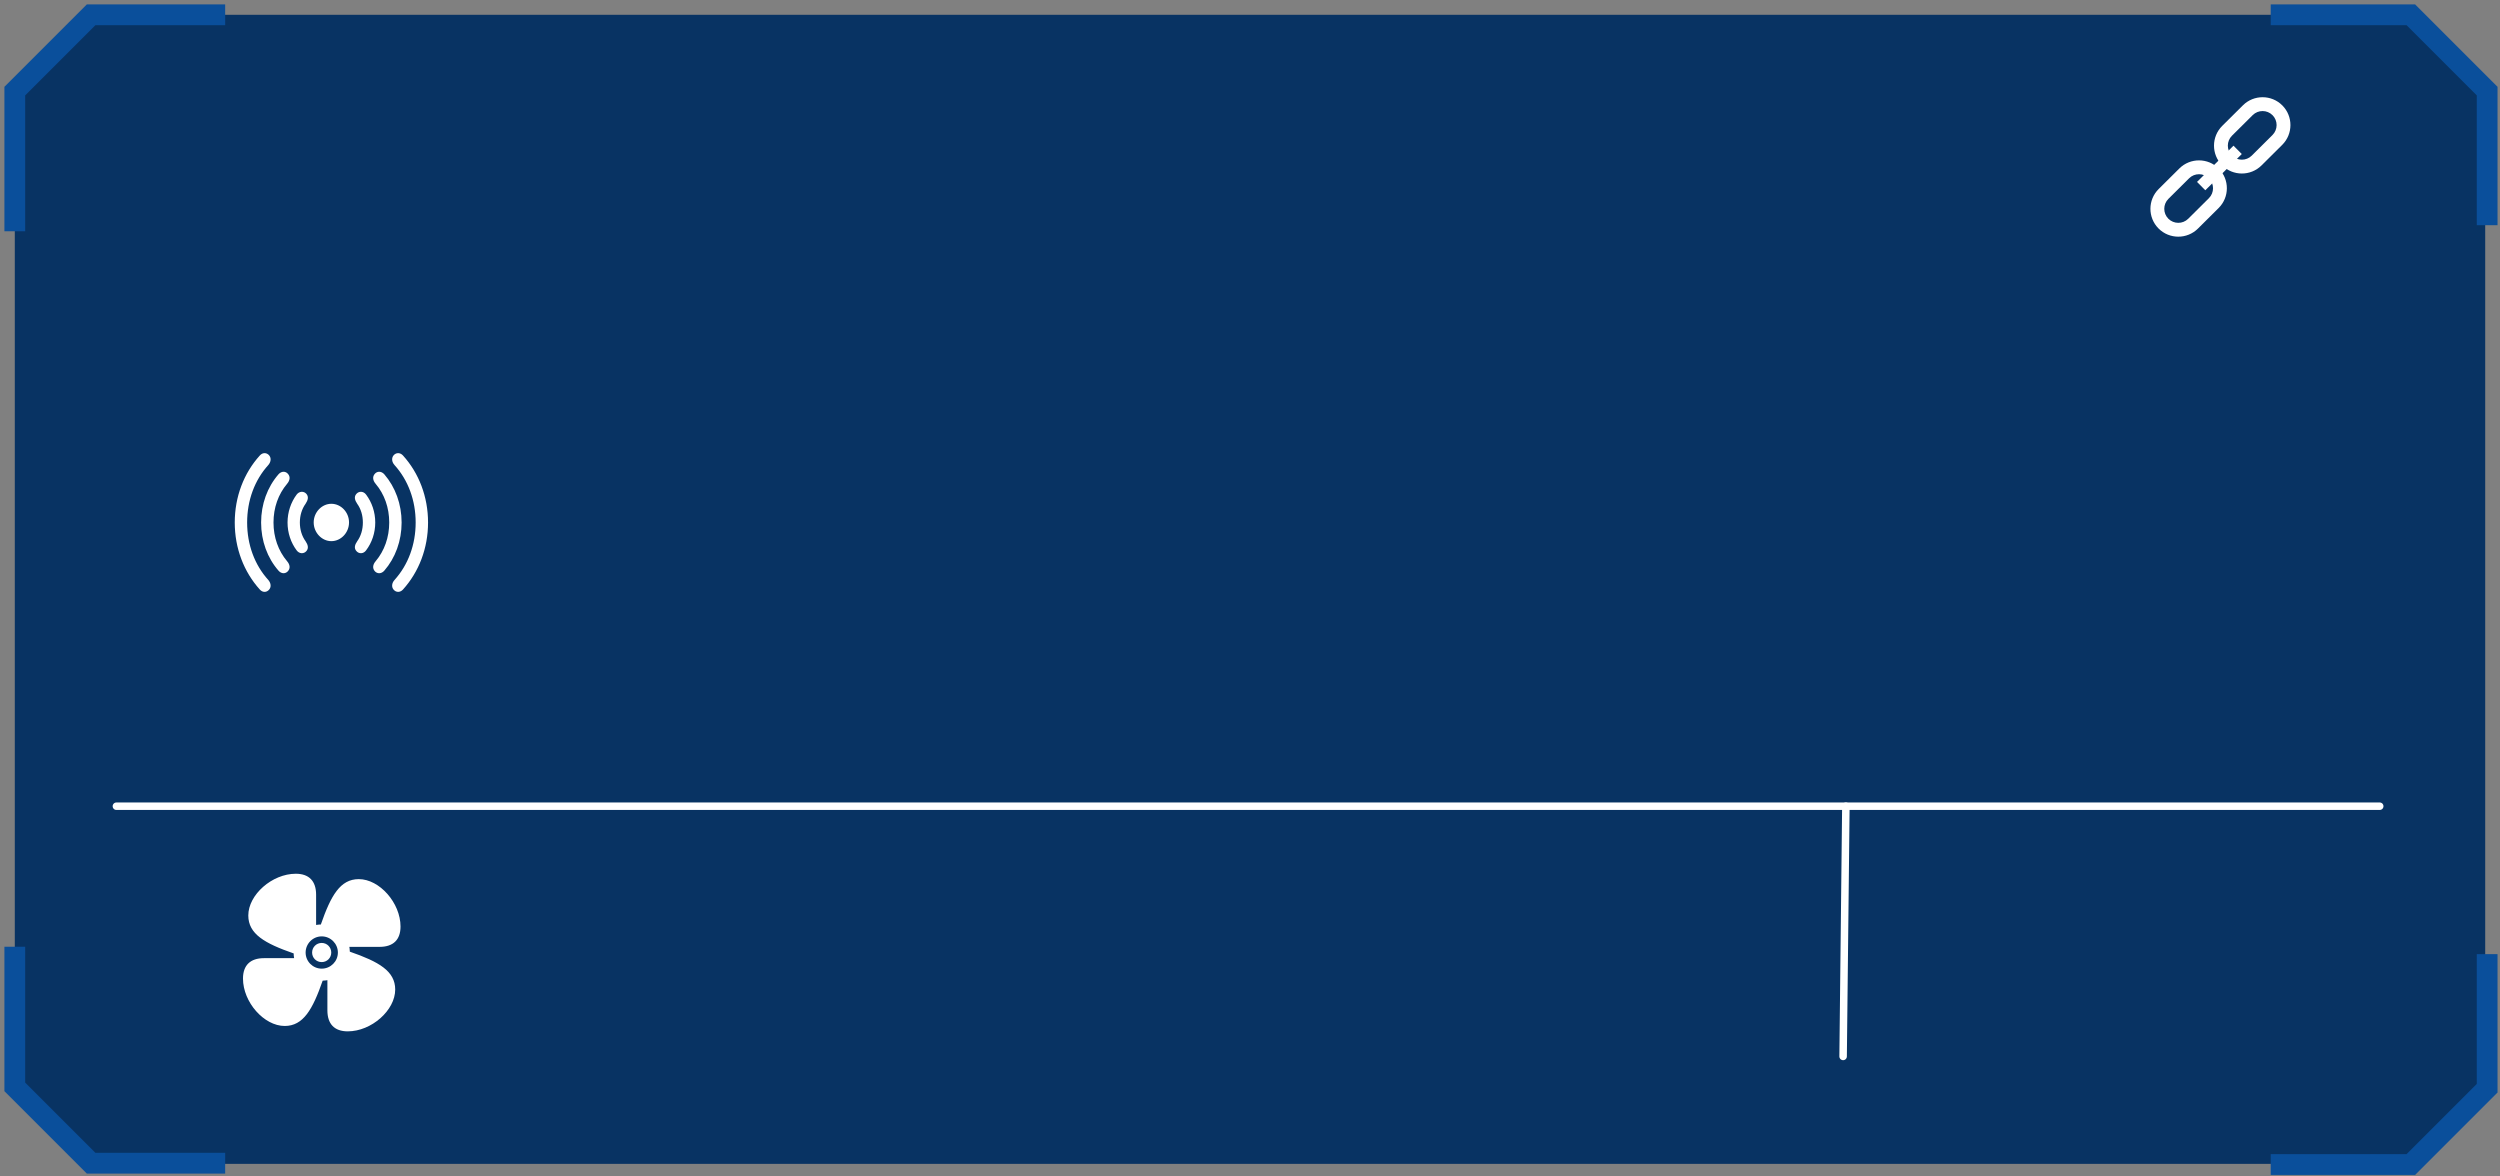 <svg width="338" height="159" viewBox="0 0 338 159" fill="none" xmlns="http://www.w3.org/2000/svg">
<rect x="0" y="0" width="338" height="159" fill="#808080" stroke="none"/>
<path d="M325.683 157.353L12.318 157.351L2 147.033V12.318L12.318 2L325.683 2.002L336 12.32V147.035L325.683 157.353Z" fill="#083363"/>
<path d="M31.738 70.644C31.738 74.125 32.972 77.317 35.126 79.704C35.508 80.138 36.056 80.107 36.379 79.725C36.703 79.363 36.634 78.826 36.272 78.413C34.421 76.367 33.413 73.629 33.413 70.644C33.413 67.658 34.421 64.92 36.272 62.875C36.634 62.461 36.703 61.924 36.379 61.552C36.056 61.18 35.508 61.149 35.126 61.583C32.972 63.959 31.738 67.162 31.738 70.644ZM57.872 70.644C57.872 67.162 56.638 63.959 54.484 61.583C54.092 61.149 53.544 61.18 53.221 61.552C52.907 61.924 52.966 62.461 53.338 62.875C55.189 64.92 56.197 67.658 56.197 70.644C56.197 73.629 55.189 76.367 53.338 78.413C52.966 78.826 52.907 79.363 53.221 79.725C53.544 80.107 54.092 80.138 54.484 79.704C56.638 77.317 57.872 74.125 57.872 70.644ZM35.302 70.644C35.302 73.123 36.144 75.427 37.652 77.152C38.044 77.607 38.612 77.607 38.945 77.204C39.278 76.811 39.19 76.315 38.818 75.882C37.623 74.466 36.977 72.638 36.977 70.644C36.977 68.639 37.623 66.821 38.818 65.406C39.19 64.972 39.278 64.466 38.945 64.083C38.612 63.67 38.044 63.681 37.652 64.125C36.144 65.86 35.302 68.164 35.302 70.644ZM54.298 70.644C54.298 68.164 53.456 65.86 51.958 64.125C51.566 63.681 50.988 63.67 50.655 64.083C50.332 64.466 50.411 64.972 50.783 65.406C51.977 66.821 52.623 68.639 52.623 70.644C52.623 72.638 51.977 74.466 50.783 75.882C50.411 76.315 50.332 76.811 50.655 77.204C50.988 77.607 51.566 77.607 51.958 77.152C53.456 75.427 54.298 73.123 54.298 70.644ZM38.876 70.644C38.876 72.049 39.327 73.371 40.11 74.415C40.472 74.9 41.089 74.91 41.432 74.497C41.755 74.115 41.638 73.65 41.314 73.175C40.815 72.483 40.541 71.604 40.541 70.644C40.541 69.683 40.815 68.805 41.314 68.112C41.638 67.627 41.755 67.162 41.432 66.78C41.089 66.377 40.472 66.387 40.11 66.862C39.327 67.916 38.876 69.239 38.876 70.644ZM50.734 70.644C50.734 69.239 50.283 67.916 49.49 66.862C49.138 66.387 48.521 66.377 48.178 66.78C47.845 67.162 47.963 67.627 48.296 68.112C48.795 68.805 49.059 69.683 49.059 70.644C49.059 71.604 48.795 72.483 48.296 73.175C47.963 73.65 47.845 74.115 48.178 74.497C48.521 74.91 49.138 74.9 49.49 74.415C50.283 73.371 50.734 72.049 50.734 70.644ZM44.8 73.164C46.093 73.164 47.189 72.018 47.189 70.633C47.189 69.249 46.093 68.112 44.8 68.112C43.517 68.112 42.411 69.249 42.411 70.633C42.411 72.018 43.517 73.164 44.8 73.164Z" fill="white"/>
<path d="M300.428 22.35C298.962 20.875 298.971 18.485 300.444 17.02L303.244 14.238C304.718 12.773 307.109 12.781 308.574 14.255C310.039 15.729 310.03 18.12 308.557 19.585L305.758 22.366C304.283 23.831 301.892 23.823 300.428 22.35ZM307.247 15.574C306.51 14.832 305.306 14.828 304.563 15.566L301.764 18.347C301.022 19.084 301.017 20.288 301.755 21.03C302.492 21.772 303.696 21.777 304.438 21.039L307.238 18.257C307.98 17.52 307.984 16.316 307.247 15.574Z" fill="white"/>
<path d="M291.832 30.889C290.367 29.414 290.375 27.024 291.849 25.558L294.648 22.777C296.122 21.312 298.513 21.32 299.978 22.794C301.443 24.268 301.435 26.659 299.961 28.124L297.162 30.905C295.687 32.37 293.297 32.363 291.832 30.889ZM298.651 24.113C297.914 23.371 296.71 23.366 295.968 24.105L293.169 26.886C292.427 27.623 292.422 28.827 293.16 29.569C293.898 30.311 295.102 30.316 295.844 29.578L298.643 26.796C299.385 26.059 299.389 24.856 298.651 24.113Z" fill="white"/>
<path d="M301.968 19.697L297.037 24.596L298.158 25.724L303.089 20.826L301.968 19.697Z" fill="white"/>
<path d="M15.738 109L321.738 109" stroke="white" stroke-width="1.014" stroke-linecap="round"/>
<path d="M32.852 132.3C32.852 135.5 35.697 138.711 38.494 138.711C40.995 138.711 42.266 136.495 43.624 132.586C43.703 132.586 43.792 132.576 43.88 132.566C44.018 132.556 44.146 132.546 44.264 132.517V136.603C44.264 138.445 45.22 139.439 47.012 139.439C50.222 139.439 53.432 136.593 53.432 133.787C53.432 131.286 51.217 130.025 47.297 128.666C47.297 128.578 47.288 128.499 47.278 128.41C47.278 128.282 47.258 128.154 47.228 128.016H51.315C53.166 128.016 54.151 127.061 54.151 125.269C54.151 122.069 51.305 118.858 48.509 118.858C45.998 118.858 44.737 121.074 43.378 124.993C43.29 124.993 43.211 124.993 43.132 125.003C42.994 125.013 42.856 125.033 42.738 125.052V120.966C42.738 119.124 41.783 118.13 39.991 118.13C36.781 118.13 33.57 120.976 33.57 123.772C33.57 126.274 35.786 127.544 39.705 128.903C39.705 128.991 39.705 129.09 39.715 129.178C39.725 129.297 39.745 129.425 39.764 129.543H35.688C33.846 129.543 32.852 130.508 32.852 132.3ZM41.32 128.785C41.32 127.583 42.295 126.598 43.496 126.598C44.698 126.598 45.682 127.583 45.682 128.785C45.682 129.986 44.698 130.961 43.496 130.961C42.295 130.961 41.32 129.986 41.32 128.785ZM42.197 128.785C42.197 129.503 42.768 130.075 43.496 130.075C44.215 130.075 44.786 129.503 44.786 128.785C44.786 128.066 44.215 127.485 43.496 127.485C42.768 127.485 42.197 128.066 42.197 128.785Z" fill="white"/>
<path d="M249.562 109L249.189 142.83" stroke="white" stroke-width="1.014" stroke-linecap="round"/>
<path d="M336.263 129V147.127L325.946 157.444H307" stroke="#0A4F9B" stroke-width="2.807" stroke-miterlimit="10"/>
<path d="M336.263 30.444V12.317L325.946 2H307" stroke="#0A4F9B" stroke-width="2.807" stroke-miterlimit="10"/>
<path d="M30.443 157.264H12.318L2 146.946V128" stroke="#0A4F9B" stroke-width="2.807" stroke-miterlimit="10"/>
<path d="M30.443 2H12.318L2 12.318V31.264" stroke="#0A4F9B" stroke-width="2.807" stroke-miterlimit="10"/>
</svg>
